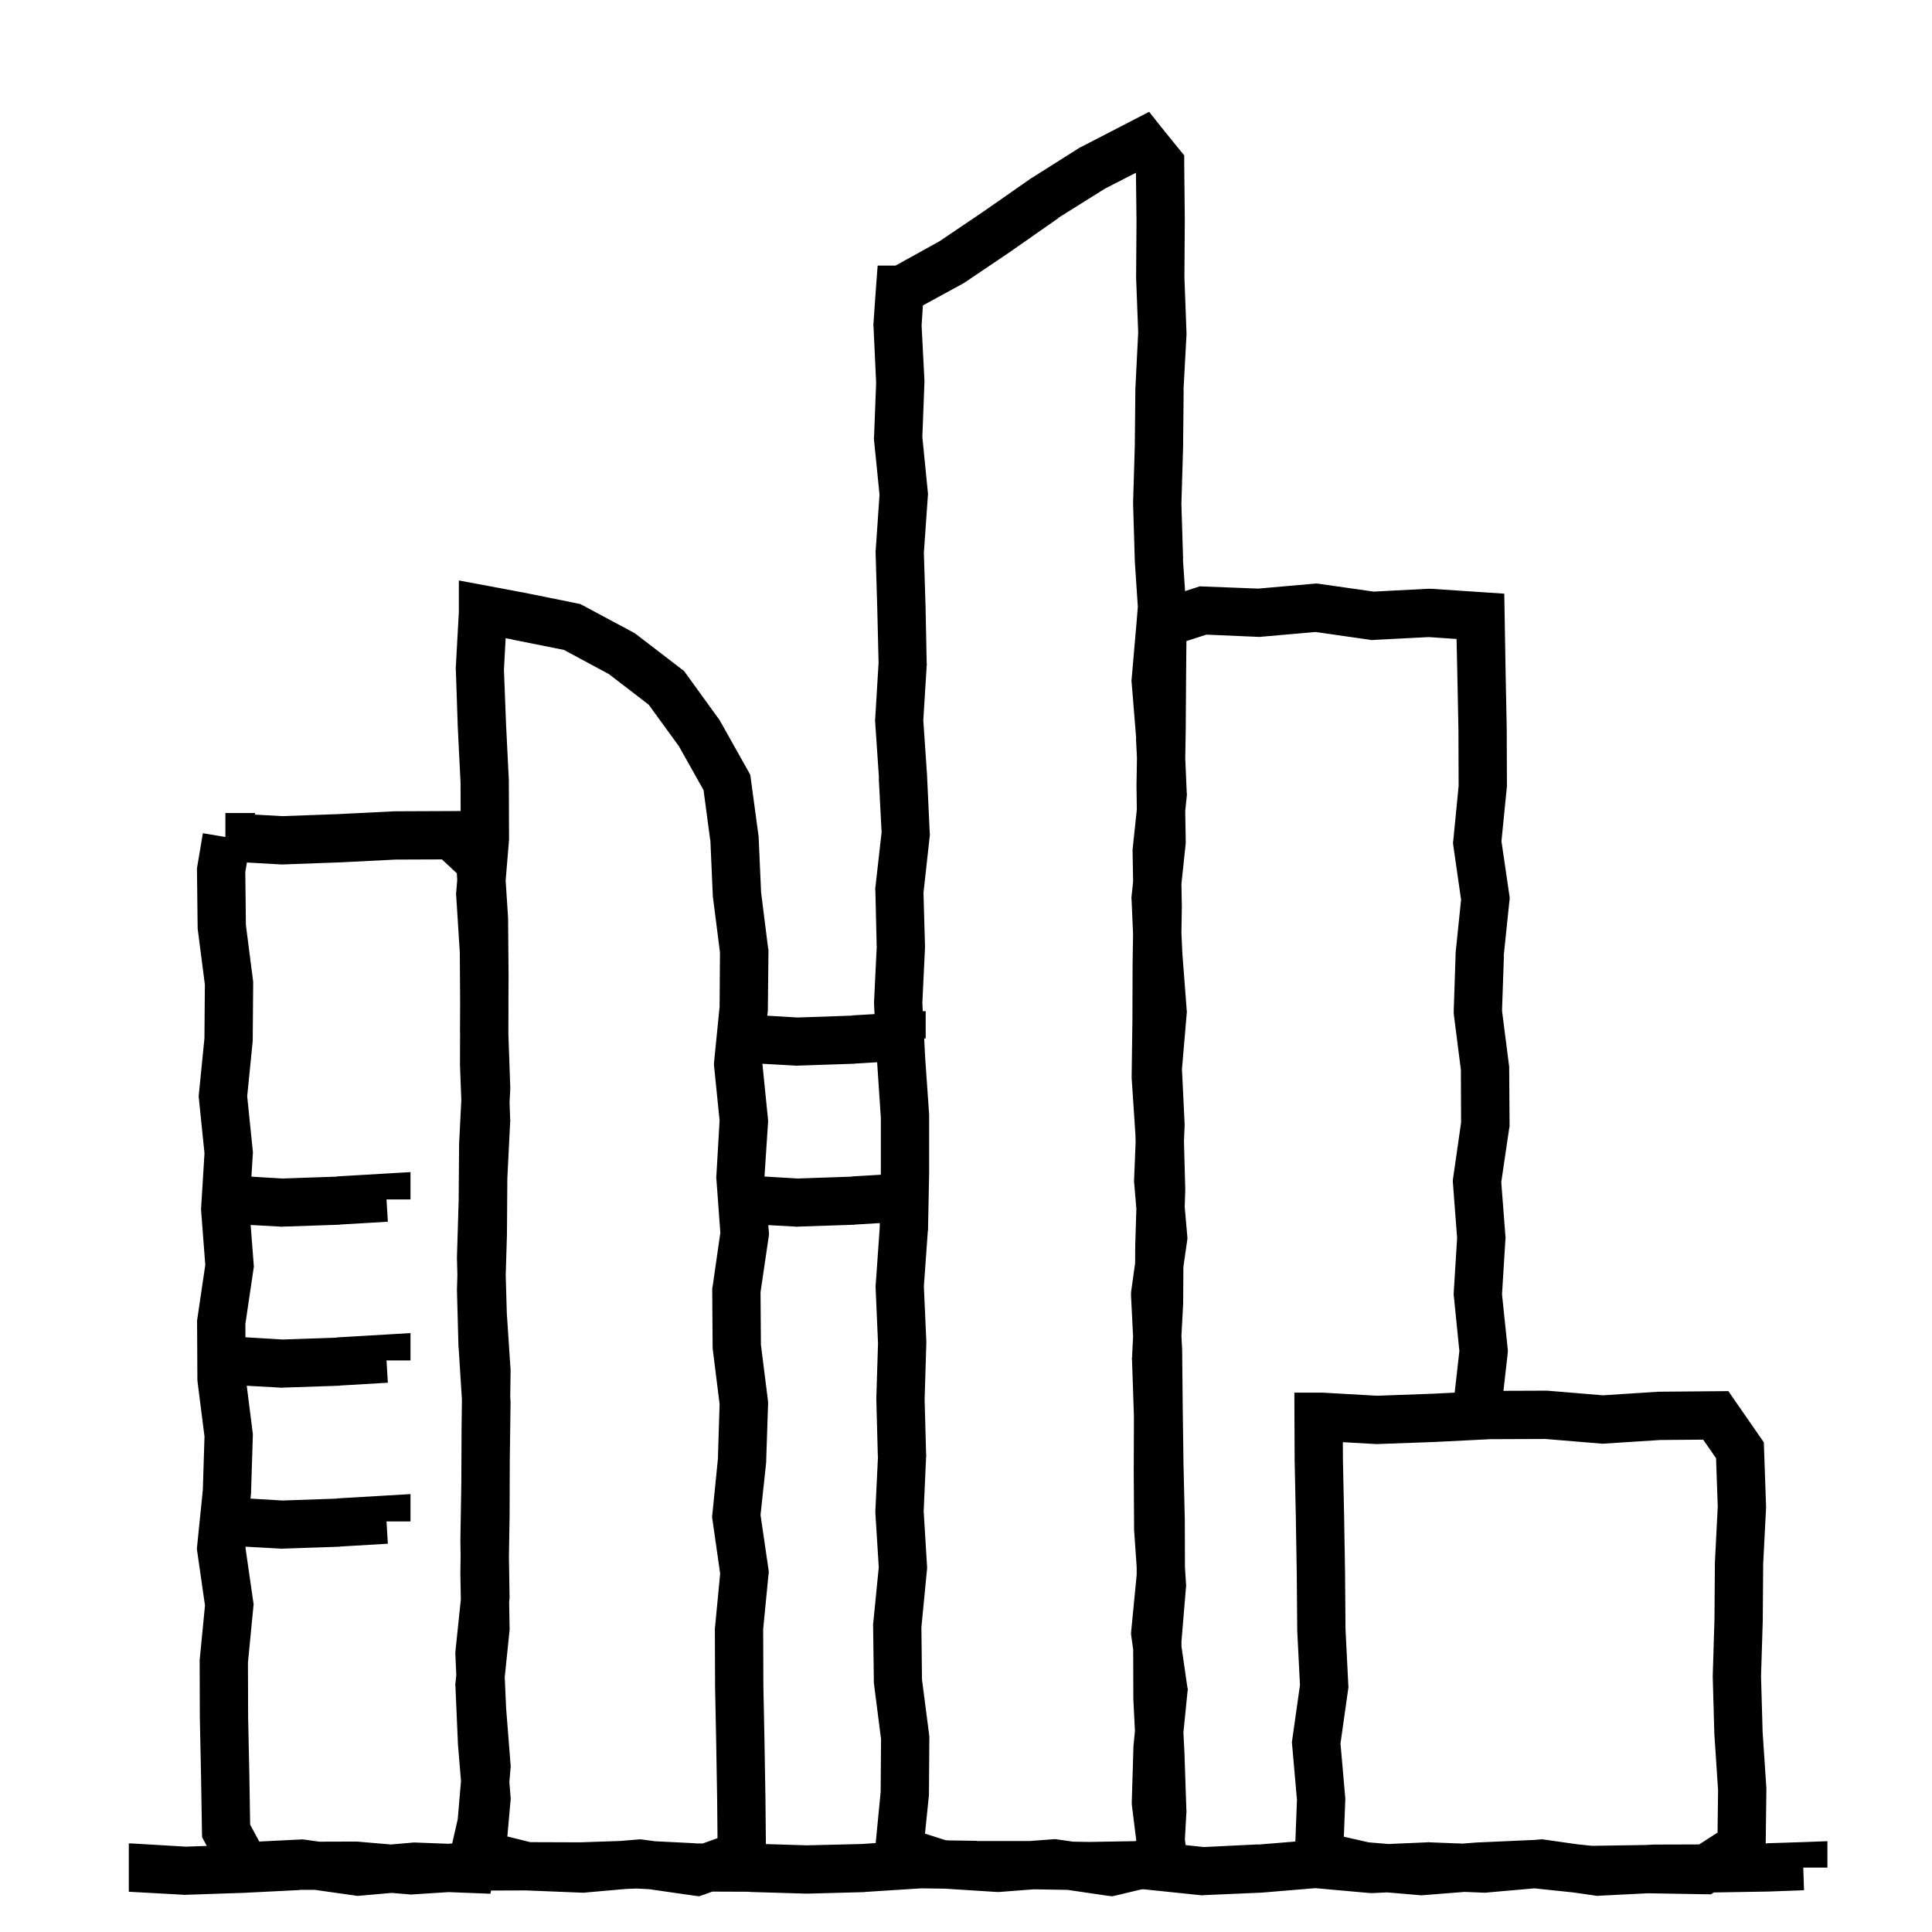<svg width="120" height="120" viewBox="0 0 120 120" fill="none" xmlns="http://www.w3.org/2000/svg">
<path d="M72.137 7.906L73.227 9.254L73.555 9.652V10.18L73.59 13.684V13.707L73.566 17.223L73.695 20.668V20.797L73.508 24.23L73.519 24.242L73.484 27.758V27.793L73.379 31.297L73.484 34.719H73.473L73.607 36.715L74.273 36.5L74.519 36.418L74.789 36.43L78.152 36.559L81.621 36.254L81.785 36.242L81.961 36.266L85.324 36.746L88.699 36.57H88.863L92.051 36.781L93.434 36.875L93.457 38.258L93.516 41.762L93.586 45.266V45.301L93.598 48.805V48.875L93.586 48.957L93.258 52.25L93.75 55.613L93.773 55.801L93.75 55.977L93.398 59.375L93.41 59.387L93.293 62.773L93.727 66.172L93.738 66.266V66.348L93.762 69.863V69.981L93.738 70.086L93.246 73.426L93.504 76.777L93.516 76.883L93.504 76.977L93.293 80.398L93.644 83.762L93.656 83.914L93.644 84.078L93.382 86.387L96.034 86.377H96.1L96.164 86.383L99.564 86.665L102.964 86.445L103.005 86.442H103.047L106.558 86.412L107.352 86.405L107.803 87.059L109.305 89.226L109.555 89.588L109.57 90.027L109.693 93.537L109.695 93.603L109.692 93.667L109.514 97.143L109.489 100.621V100.639L109.488 100.656L109.381 104.12L109.479 107.563L109.71 111.041L109.714 111.1L109.713 111.158L109.671 114.5H109.742V114.488L111.945 114.418L113.504 114.359V116H112.004L112.051 117.406L109.836 117.488H109.812L106.449 117.544L106.271 117.66L105.815 117.653L102.347 117.595L99.336 117.746L99.195 117.758L99.055 117.734L97.731 117.544L95.303 117.289L92.375 117.547L92.281 117.559H92.188L90.97 117.509L88.408 117.712L88.285 117.722L88.163 117.711L86.159 117.54L85.285 117.582H85.098L81.699 117.277L78.312 117.559H78.266L74.762 117.711L74.644 117.723L74.539 117.711L71.047 117.348L70.905 117.35L69.348 117.723L69.066 117.781L68.773 117.746L66.316 117.384L64.203 117.349L62.094 117.512H61.883L58.698 117.309L57.219 117.289L53.727 117.512L53.703 117.523H53.668L50.164 117.617H50.07L46.566 117.512V117.5L44.243 117.491L43.77 117.664L43.418 117.781L43.055 117.734L40.33 117.342L39.559 117.301L38.895 117.325L36.375 117.547L36.281 117.559H36.188L32.681 117.418H32.574L30.502 117.425L30.458 117.623L29.213 117.575L27.865 117.522L25.648 117.664L25.531 117.676L25.426 117.664L24.327 117.572L22.381 117.743L22.21 117.759L22.04 117.734L19.559 117.383H18.594L18.605 117.395L15.09 117.57H15.078L11.562 117.688L11.492 117.699L11.422 117.688L8.012 117.5H8V114.5H8.188L11.539 114.699L12.843 114.654L12.723 114.43L12.551 114.109L12.544 113.745L12.486 110.241L12.413 106.731L12.412 106.718V106.705L12.401 103.194V103.119L12.408 103.045L12.732 99.716L12.253 96.384L12.227 96.201L12.245 96.019L12.597 92.559L12.702 89.223L12.271 85.828L12.261 85.738L12.26 85.648L12.241 82.139L12.24 82.024L12.257 81.911L12.751 78.567L12.494 75.225L12.486 75.121L12.492 75.018L12.701 71.63L12.354 68.242L12.34 68.092L12.354 67.941L12.698 64.493L12.725 61.155L12.287 57.751L12.276 57.664L12.275 57.577L12.235 54.067L12.233 53.934L12.256 53.802L12.601 51.752L14 51.987V50.5H15.852L15.836 50.596L17.529 50.692L20.962 50.568L24.455 50.393L24.489 50.391H24.524L28.034 50.377L28.611 50.375L28.605 48.605L28.43 45.09V45.078L28.312 41.562L28.301 41.492L28.312 41.422L28.5 38.012V36.055L30.27 36.383L32.379 36.781H32.402L35.824 37.473L36.047 37.52L36.246 37.625L39.328 39.277L39.434 39.336L39.527 39.406L42.305 41.539L42.48 41.668L42.609 41.844L44.66 44.68L44.707 44.75L44.754 44.832L46.465 47.879L46.605 48.137L46.641 48.418L47.109 51.887L47.121 51.957V52.016L47.273 55.426L47.707 58.883L47.73 58.977V59.082L47.695 62.598V62.727L47.658 63.087L49.539 63.199L52.926 63.082V63.07L54.32 62.987L54.289 62.387V62.234L54.453 58.836L54.371 55.32L54.359 55.227L54.371 55.121L54.758 51.688L54.582 48.336L54.594 48.324L54.359 44.855L54.348 44.762L54.359 44.668L54.57 41.164L54.488 37.777L54.383 34.273V34.191L54.395 34.121L54.629 30.723L54.289 27.359L54.277 27.254L54.289 27.148L54.418 23.773L54.254 20.258L54.242 20.176L54.254 20.082L54.406 17.891L54.512 16.496H55.625L58.355 14.984L61.145 13.098L64.016 11.094L64.039 11.07L64.074 11.059L67.039 9.184L67.098 9.148L67.156 9.125L70.285 7.508L71.375 6.945L72.137 7.906ZM78.375 39.547L78.281 39.559H78.188L74.93 39.418L73.691 39.82L73.672 41.797L73.648 45.301V45.312L73.618 47.11L73.711 49.238L73.723 49.355L73.711 49.461L73.616 50.375L73.648 52.285V52.379L73.637 52.473L73.381 54.904L73.406 56.305V56.352L73.38 57.931L73.438 59.211L73.707 62.727L73.719 62.844L73.707 62.973L73.414 66.406L73.578 69.793V69.922L73.538 70.881L73.617 73.836V73.93L73.585 74.978L73.742 76.754L73.754 76.918L73.731 77.094L73.503 78.684L73.488 80.914V80.973L73.381 82.978L73.426 83.832V83.891L73.461 87.383L73.508 90.887L73.59 94.402V94.426L73.599 97.336L73.664 98.352L73.676 98.469L73.664 98.574L73.383 101.949L73.384 102.268L73.742 104.75L73.777 104.926L73.754 105.113L73.504 107.611L73.57 108.91V108.922L73.688 112.438L73.699 112.508L73.688 112.578L73.595 114.254L73.64 114.603L74.773 114.723L78.137 114.559V114.57L80.456 114.381L80.557 111.802L80.257 108.381L80.241 108.21L80.266 108.04L80.743 104.669L80.575 101.305L80.573 101.273V101.242L80.544 97.745L80.486 94.241L80.413 90.731L80.412 90.719V90.706L80.401 88.006L80.395 86.5H82.143L82.185 86.502L85.529 86.692L88.962 86.568L90.353 86.498L90.644 83.914L90.305 80.551L90.293 80.434V80.305L90.504 76.894L90.246 73.496L90.234 73.332L90.258 73.156L90.75 69.734L90.738 66.453L90.305 63.043L90.293 62.926V62.809L90.41 59.293V59.188L90.75 55.883L90.269 52.531L90.246 52.355L90.269 52.18L90.598 48.816L90.586 45.336L90.516 41.82L90.469 39.688L88.746 39.57L85.336 39.746L85.195 39.758L85.055 39.734L81.715 39.254L78.375 39.547ZM92.568 89.39L89.095 89.564L89.085 89.565H89.074L85.564 89.692L85.494 89.694L85.425 89.69L83.407 89.576L83.412 90.669L83.486 94.179V94.186L83.544 97.695V97.708L83.572 101.189L83.746 104.665L83.753 104.809L83.733 104.95L83.26 108.291L83.553 111.629L83.561 111.724L83.557 111.817L83.469 114.081L85.013 114.432L86.238 114.535L88.66 114.43L88.731 114.418L88.789 114.43L90.853 114.509L91.682 114.443L91.707 114.441L91.733 114.44L95.243 114.284L95.31 114.281L95.621 114.254L95.785 114.242L95.961 114.266L97.968 114.552L98.888 114.648L102.197 114.596L102.699 114.57H102.758L105.539 114.561L106.68 113.825L106.712 111.183L106.483 107.729L106.481 107.701L106.48 107.672L106.382 104.162L106.38 104.118L106.382 104.074L106.489 100.563L106.515 97.089V97.057L106.517 97.023L106.692 93.577L106.587 90.572L105.788 89.419L103.116 89.441L99.647 89.665L99.536 89.673L99.426 89.663L95.978 89.377L92.568 89.39ZM53.113 76.059L53.09 76.07H53.078L49.562 76.188L49.492 76.199L49.422 76.188L47.721 76.094L47.754 76.508L47.766 76.672L47.742 76.836L47.238 80.258L47.262 83.527L47.695 86.961L47.707 87.078V87.195L47.59 90.711V90.816L47.238 94.098L47.73 97.461L47.754 97.648L47.73 97.824L47.402 101.188L47.414 104.668L47.484 108.184L47.543 111.699V111.711L47.571 114.539L50.117 114.617L53.527 114.535L54.391 114.475L54.699 111.301L54.723 108.02L54.289 104.621L54.277 104.527V104.445L54.23 100.93V100.848L54.242 100.777L54.582 97.344L54.371 93.981V93.828L54.535 90.418L54.523 90.43L54.43 86.926V86.832L54.535 83.434L54.383 79.918V79.836L54.395 79.754L54.641 76.238L54.645 75.968L53.113 76.059ZM24.568 53.39L21.095 53.565L21.085 53.565H21.074L17.564 53.692L17.494 53.694L17.425 53.69L15.336 53.572L15.236 54.162L15.273 57.452L15.713 60.879L15.726 60.98L15.725 61.082L15.697 64.592L15.696 64.66L15.69 64.728L15.354 68.09L15.697 71.447L15.71 71.569L15.702 71.692L15.616 73.084L17.539 73.199L20.926 73.082V73.07L23.914 72.894L25.496 72.801V74.5H24.008L24.09 75.883L21.113 76.059L21.09 76.07H21.078L17.562 76.188L17.492 76.199L17.422 76.188L15.568 76.085L15.755 78.505L15.768 78.673L15.743 78.839L15.241 82.231L15.245 83.062L17.539 83.199L20.926 83.082V83.07L23.914 82.894L25.496 82.801V84.5H24.008L24.09 85.883L21.113 86.059L21.09 86.07H21.078L17.562 86.188L17.492 86.199L17.422 86.188L15.326 86.072L15.692 88.962L15.707 89.079L15.703 89.197L15.593 92.707L15.592 92.76L15.586 92.811L15.558 93.081L17.539 93.199L20.926 93.082V93.07L23.914 92.894L25.496 92.801V94.5H24.008L24.09 95.883L21.113 96.059L21.09 96.07H21.078L17.562 96.188L17.492 96.199L17.422 96.188L15.254 96.067L15.247 96.139L15.727 99.466L15.753 99.645L15.735 99.825L15.401 103.262L15.412 106.669L15.486 110.179V110.186L15.537 113.331L16.102 114.381L18.665 114.254L18.809 114.247L18.95 114.267L19.823 114.39L22.039 114.383H22.168L24.281 114.564L25.629 114.447L25.724 114.439L25.817 114.443L27.82 114.52L28.087 114.501L28.432 112.986L28.633 110.62L28.441 108.312V108.266L28.289 104.762L28.277 104.645L28.289 104.539L28.341 104.035L28.284 102.757L28.279 102.646L28.291 102.534L28.622 99.355L28.594 97.695V97.648L28.609 96.673L28.595 95.693V95.645L28.653 92.135L28.669 88.643L28.67 88.632L28.69 86.923L28.488 83.727L28.477 83.703V83.668L28.383 80.164V80.07L28.409 79.165L28.382 78.162L28.38 78.118L28.382 78.074L28.489 74.564L28.515 71.089V71.057L28.517 71.023L28.653 68.328L28.57 66.137V66.078L28.576 64.252L28.572 64.133L28.571 64.103V64.073L28.579 62.269L28.559 59.152L28.336 55.648L28.324 55.531L28.336 55.426L28.399 54.658L28.373 54.24L27.45 53.379L24.568 53.39ZM31.301 41.598L31.43 44.949L31.605 48.453V48.523L31.617 52.039V52.168L31.407 54.688L31.555 56.964L31.558 57.005V57.047L31.588 60.558V60.577L31.579 62.246L31.582 62.562V62.574L31.576 64.209L31.693 67.537L31.695 67.603L31.692 67.667L31.65 68.468L31.688 69.535L31.699 69.606L31.688 69.664L31.512 73.18L31.488 76.625V76.66L31.411 79.205L31.479 81.564L31.71 85.041L31.714 85.1L31.713 85.158L31.692 86.769L31.711 87.043V87.16L31.664 90.664L31.652 94.168V94.18L31.61 96.683L31.649 99.156L31.651 99.246L31.642 99.336L31.624 99.5L31.652 101.152V101.246L31.641 101.34L31.35 104.169L31.436 106.101L31.712 109.592L31.722 109.715L31.711 109.837L31.638 110.695L31.711 111.594L31.723 111.711L31.711 111.84L31.512 114.066L32.934 114.419L36.031 114.43L38.528 114.346L39.621 114.254L39.785 114.242L39.961 114.266L40.661 114.362L43.18 114.488L43.168 114.5L43.65 114.501L44.566 114.172L44.543 111.746L44.484 108.242L44.414 104.727V104.703L44.402 101.199V101.117L44.414 101.047L44.73 97.742L44.25 94.379L44.227 94.203L44.25 94.016L44.59 90.617L44.695 87.207L44.262 83.738V83.644L44.238 80.141V80.023L44.262 79.906L44.742 76.566L44.496 73.227L44.484 73.121L44.496 73.016L44.695 69.594L44.355 66.242L44.344 66.09L44.355 65.938L44.695 62.539L44.719 59.152L44.285 55.754L44.273 55.684V55.625L44.121 52.156H44.109L43.699 49.074L42.164 46.344L40.289 43.766L37.816 41.867L35.027 40.367L31.805 39.723V39.711L31.406 39.641L31.301 41.598ZM68.633 11.715L65.715 13.543L65.727 13.555L62.844 15.57H62.832V15.582L59.914 17.551L59.867 17.586L59.797 17.621L57.324 18.969L57.242 20.211L57.418 23.621V23.762L57.289 27.148L57.629 30.57L57.641 30.699L57.629 30.828L57.383 34.332L57.488 37.695V37.707L57.559 41.211L57.57 41.281L57.559 41.34L57.348 44.738L57.582 48.172V48.195L57.746 51.711L57.758 51.828L57.746 51.945L57.359 55.449L57.453 58.766V58.871L57.289 62.293L57.315 62.81L57.496 62.801V64.5H57.402L57.465 65.715L57.711 69.231V72.875L57.641 76.379V76.414L57.629 76.461L57.383 79.894L57.535 83.305V83.41L57.43 86.926L57.523 90.348L57.535 90.394L57.523 90.453L57.371 93.863L57.582 97.32V97.438L57.57 97.555L57.23 101.07L57.266 104.316L57.711 107.75L57.723 107.844V107.949L57.699 111.465V111.523L57.688 111.594L57.453 113.891L58.742 114.301L58.935 114.312L60.664 114.336L60.652 114.348H63.971L65.375 114.242L65.539 114.23L65.703 114.254L66.643 114.389L67.66 114.406L70.481 114.358L70.578 114.336L70.309 112.168L70.297 112.051V111.934L70.402 108.43L70.414 108.371V108.324L70.493 107.515L70.394 105.547V105.477L70.384 102.45L70.273 101.668L70.25 101.492L70.262 101.305L70.602 97.801L70.6 97.32L70.441 95.035V94.953L70.418 91.438V91.426L70.43 87.969L70.312 84.465L70.301 84.394L70.312 84.336L70.378 83.022L70.25 80.469V80.328L70.262 80.188L70.504 78.458L70.512 77.375V77.34L70.581 75.077L70.449 73.508L70.438 73.414V73.32L70.536 70.942L70.523 70.473L70.289 66.957V66.84L70.336 63.348L70.348 59.832V59.82L70.377 58.027L70.285 55.895L70.273 55.777L70.285 55.66L70.379 54.751L70.348 52.848V52.754L70.359 52.66L70.609 50.286L70.59 48.828V48.781L70.618 47.083L70.559 45.863L70.57 45.852L70.289 42.406L70.277 42.289L70.289 42.16L70.594 38.656L70.673 37.691L70.484 34.859V34.801L70.379 31.297V31.203L70.484 27.699L70.519 24.219V24.16L70.695 20.645L70.566 17.27V17.199L70.59 13.719L70.555 10.73L68.633 11.715ZM53.113 66.059L53.09 66.07H53.078L49.562 66.188L49.492 66.199L49.422 66.188L47.355 66.073V66.078L47.695 69.453L47.707 69.57V69.688L47.484 73.076L49.539 73.199L52.926 73.082V73.07L54.708 72.965L54.711 72.84V69.43L54.48 65.978L53.113 66.059Z" fill="black"/>
</svg>
